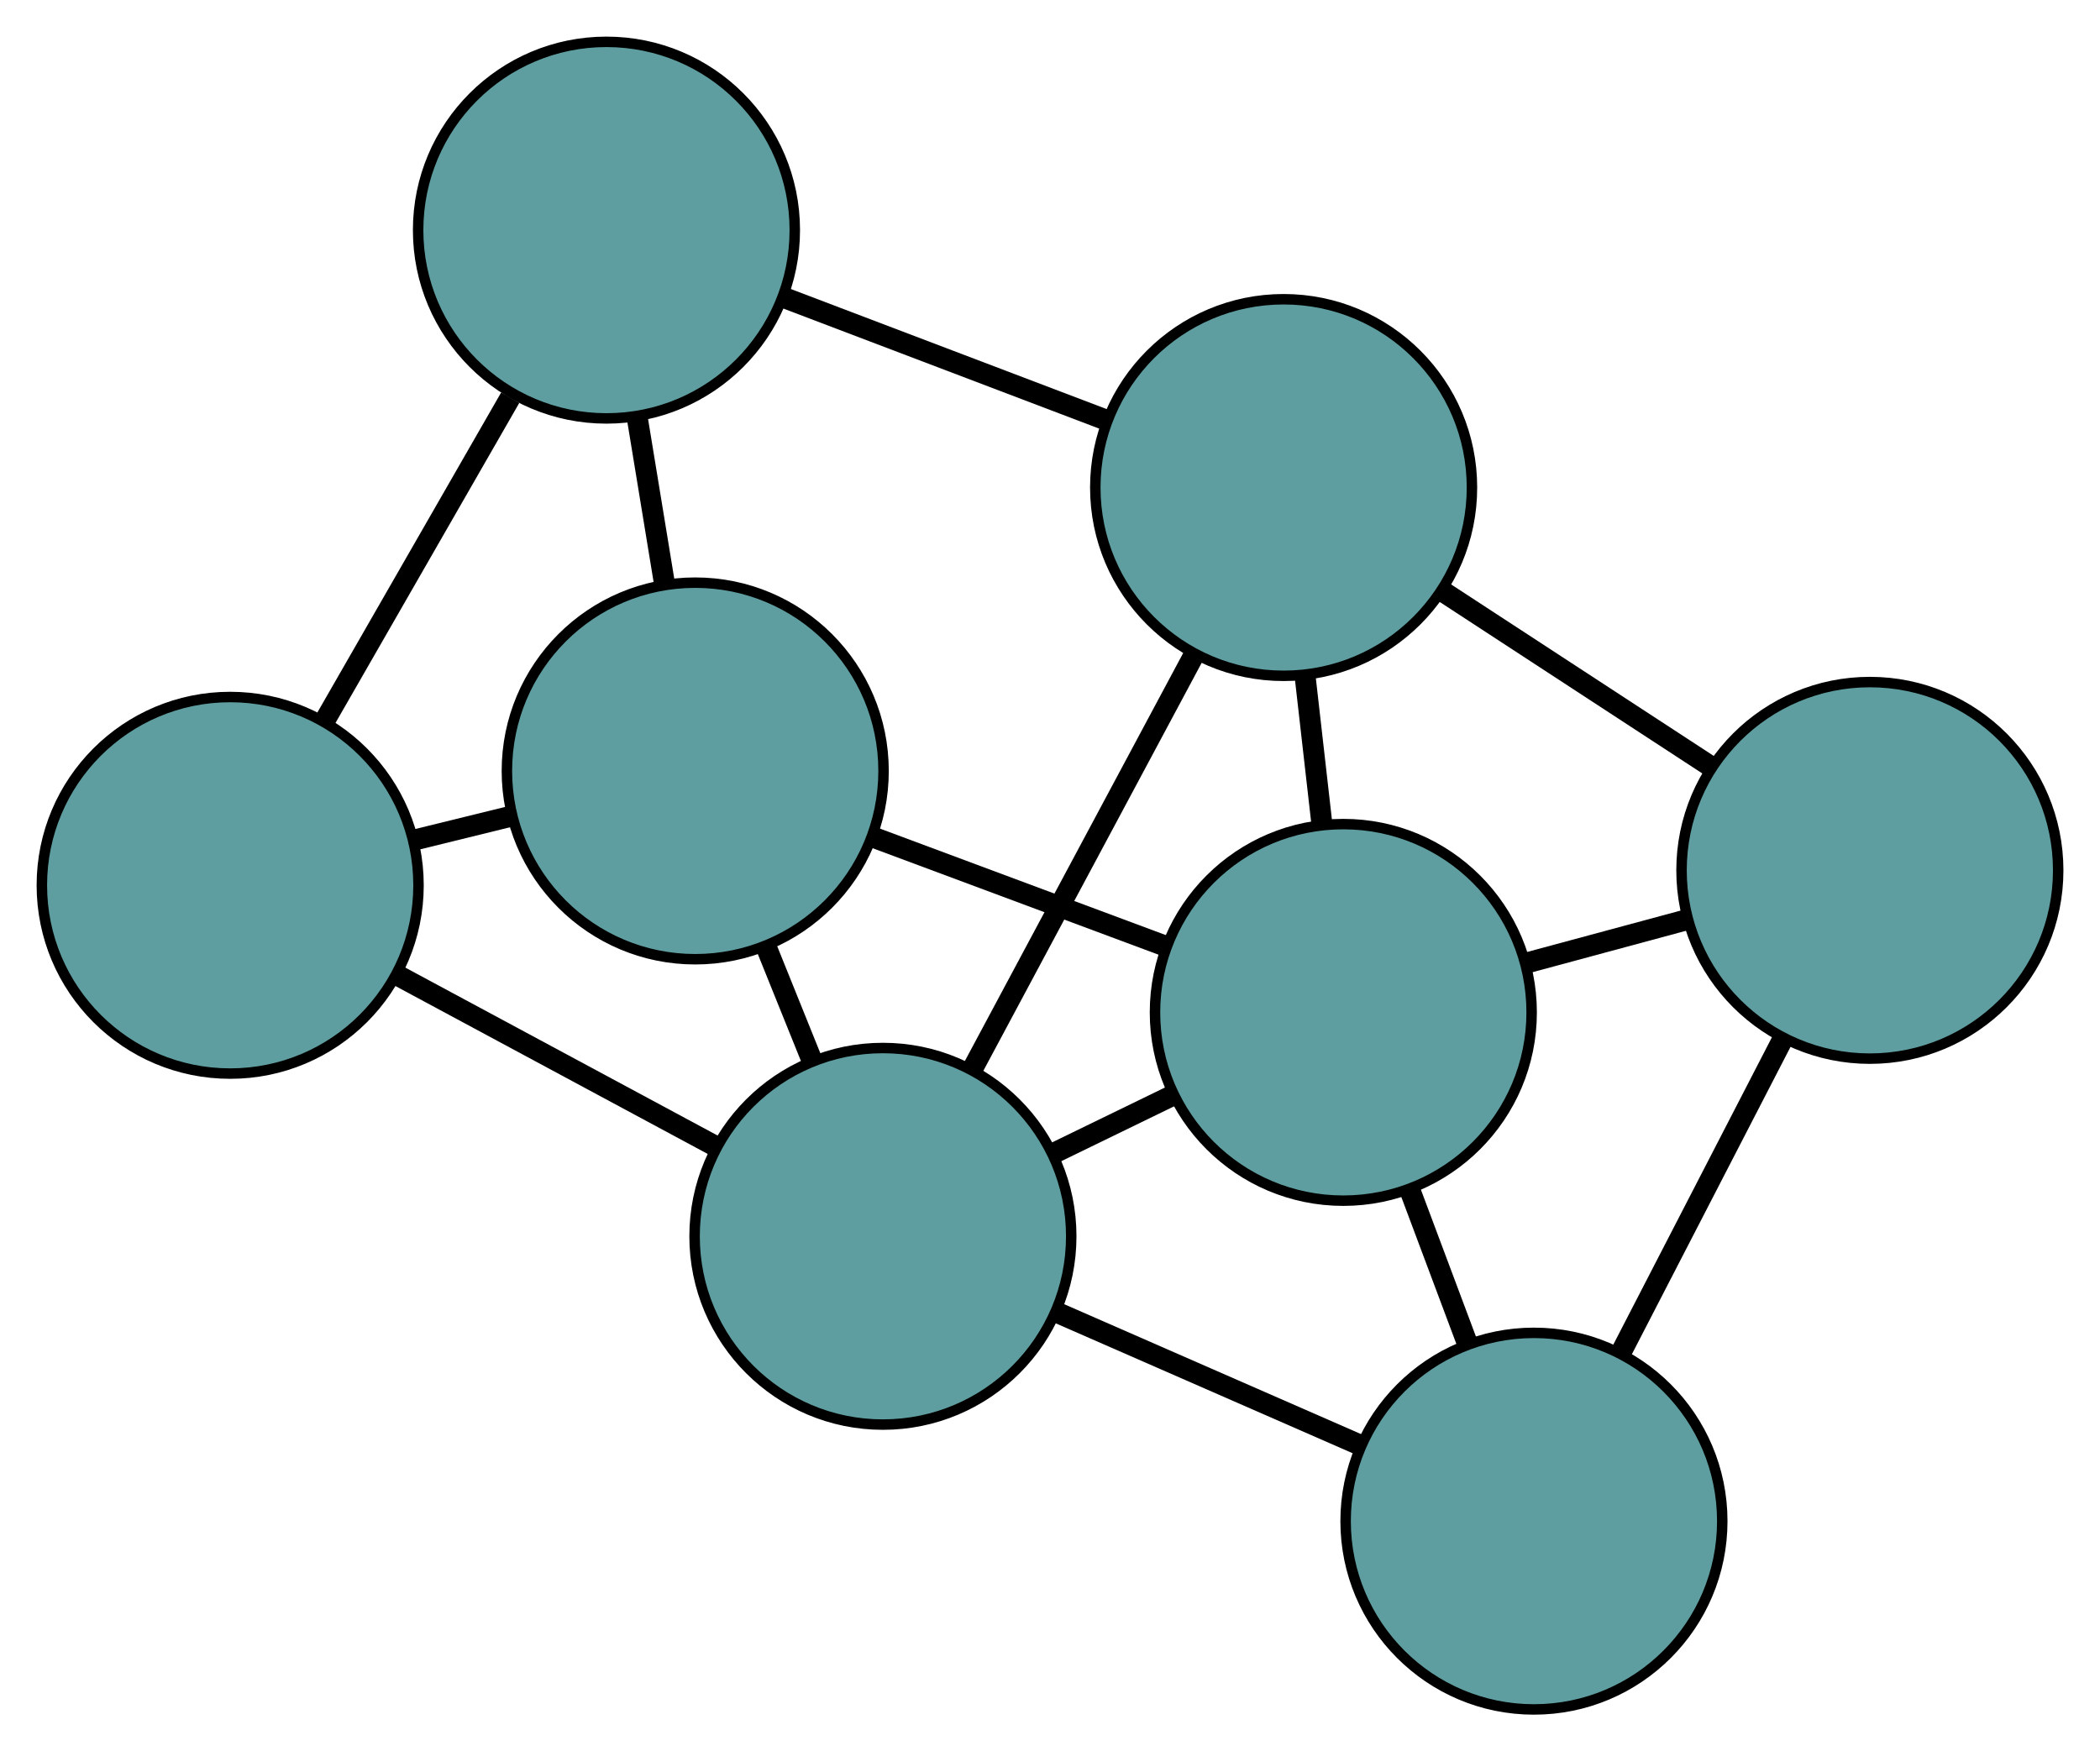 <?xml version="1.0" encoding="UTF-8" standalone="no"?>
<!DOCTYPE svg PUBLIC "-//W3C//DTD SVG 1.1//EN"
 "http://www.w3.org/Graphics/SVG/1.1/DTD/svg11.dtd">
<!-- Generated by graphviz version 2.36.0 (20140111.2315)
 -->
<!-- Title: G Pages: 1 -->
<svg width="100%" height="100%"
 viewBox="0.00 0.00 200.71 167.42" xmlns="http://www.w3.org/2000/svg" xmlns:xlink="http://www.w3.org/1999/xlink">
<g id="graph0" class="graph" transform="scale(1 1) rotate(0) translate(4 163.419)">
<title>G</title>
<!-- 0 -->
<g id="node1" class="node"><title>0</title>
<ellipse fill="cadetblue" stroke="black" cx="62.447" cy="-89.718" rx="18" ry="18"/>
</g>
<!-- 3 -->
<g id="node4" class="node"><title>3</title>
<ellipse fill="cadetblue" stroke="black" cx="18" cy="-78.786" rx="18" ry="18"/>
</g>
<!-- 0&#45;&#45;3 -->
<g id="edge1" class="edge"><title>0&#45;&#45;3</title>
<path fill="none" stroke="black" stroke-width="2" d="M44.88,-85.397C41.871,-84.657 38.743,-83.888 35.73,-83.147"/>
</g>
<!-- 5 -->
<g id="node6" class="node"><title>5</title>
<ellipse fill="cadetblue" stroke="black" cx="53.963" cy="-141.419" rx="18" ry="18"/>
</g>
<!-- 0&#45;&#45;5 -->
<g id="edge2" class="edge"><title>0&#45;&#45;5</title>
<path fill="none" stroke="black" stroke-width="2" d="M59.527,-107.51C58.684,-112.651 57.763,-118.265 56.917,-123.418"/>
</g>
<!-- 6 -->
<g id="node7" class="node"><title>6</title>
<ellipse fill="cadetblue" stroke="black" cx="124.389" cy="-66.637" rx="18" ry="18"/>
</g>
<!-- 0&#45;&#45;6 -->
<g id="edge3" class="edge"><title>0&#45;&#45;6</title>
<path fill="none" stroke="black" stroke-width="2" d="M79.373,-83.411C88.113,-80.154 98.747,-76.192 107.484,-72.936"/>
</g>
<!-- 7 -->
<g id="node8" class="node"><title>7</title>
<ellipse fill="cadetblue" stroke="black" cx="80.385" cy="-45.231" rx="18" ry="18"/>
</g>
<!-- 0&#45;&#45;7 -->
<g id="edge4" class="edge"><title>0&#45;&#45;7</title>
<path fill="none" stroke="black" stroke-width="2" d="M69.229,-72.899C70.657,-69.356 72.165,-65.617 73.594,-62.073"/>
</g>
<!-- 1 -->
<g id="node2" class="node"><title>1</title>
<ellipse fill="cadetblue" stroke="black" cx="118.684" cy="-116.812" rx="18" ry="18"/>
</g>
<!-- 4 -->
<g id="node5" class="node"><title>4</title>
<ellipse fill="cadetblue" stroke="black" cx="174.714" cy="-80.215" rx="18" ry="18"/>
</g>
<!-- 1&#45;&#45;4 -->
<g id="edge5" class="edge"><title>1&#45;&#45;4</title>
<path fill="none" stroke="black" stroke-width="2" d="M133.994,-106.812C141.9,-101.648 151.519,-95.365 159.422,-90.203"/>
</g>
<!-- 1&#45;&#45;5 -->
<g id="edge6" class="edge"><title>1&#45;&#45;5</title>
<path fill="none" stroke="black" stroke-width="2" d="M101.679,-123.277C92.241,-126.866 80.535,-131.317 71.079,-134.912"/>
</g>
<!-- 1&#45;&#45;6 -->
<g id="edge7" class="edge"><title>1&#45;&#45;6</title>
<path fill="none" stroke="black" stroke-width="2" d="M120.744,-98.698C121.267,-94.094 121.829,-89.15 122.352,-84.556"/>
</g>
<!-- 1&#45;&#45;7 -->
<g id="edge8" class="edge"><title>1&#45;&#45;7</title>
<path fill="none" stroke="black" stroke-width="2" d="M110.184,-100.926C103.881,-89.146 95.322,-73.148 88.993,-61.32"/>
</g>
<!-- 2 -->
<g id="node3" class="node"><title>2</title>
<ellipse fill="cadetblue" stroke="black" cx="142.608" cy="-18" rx="18" ry="18"/>
</g>
<!-- 2&#45;&#45;4 -->
<g id="edge9" class="edge"><title>2&#45;&#45;4</title>
<path fill="none" stroke="black" stroke-width="2" d="M150.876,-34.022C155.632,-43.239 161.592,-54.787 166.362,-64.031"/>
</g>
<!-- 2&#45;&#45;6 -->
<g id="edge10" class="edge"><title>2&#45;&#45;6</title>
<path fill="none" stroke="black" stroke-width="2" d="M136.236,-35.011C134.471,-39.722 132.555,-44.838 130.789,-49.553"/>
</g>
<!-- 2&#45;&#45;7 -->
<g id="edge11" class="edge"><title>2&#45;&#45;7</title>
<path fill="none" stroke="black" stroke-width="2" d="M125.933,-25.297C117.006,-29.204 106.04,-34.003 97.106,-37.914"/>
</g>
<!-- 3&#45;&#45;5 -->
<g id="edge12" class="edge"><title>3&#45;&#45;5</title>
<path fill="none" stroke="black" stroke-width="2" d="M27.075,-94.591C32.485,-104.013 39.334,-115.942 44.766,-125.401"/>
</g>
<!-- 3&#45;&#45;7 -->
<g id="edge13" class="edge"><title>3&#45;&#45;7</title>
<path fill="none" stroke="black" stroke-width="2" d="M34.066,-70.145C43.308,-65.174 54.888,-58.945 64.157,-53.96"/>
</g>
<!-- 4&#45;&#45;6 -->
<g id="edge14" class="edge"><title>4&#45;&#45;6</title>
<path fill="none" stroke="black" stroke-width="2" d="M157.113,-75.466C152.238,-74.151 146.945,-72.723 142.066,-71.406"/>
</g>
<!-- 6&#45;&#45;7 -->
<g id="edge15" class="edge"><title>6&#45;&#45;7</title>
<path fill="none" stroke="black" stroke-width="2" d="M108.004,-58.666C104.29,-56.859 100.346,-54.941 96.638,-53.137"/>
</g>
</g>
</svg>

